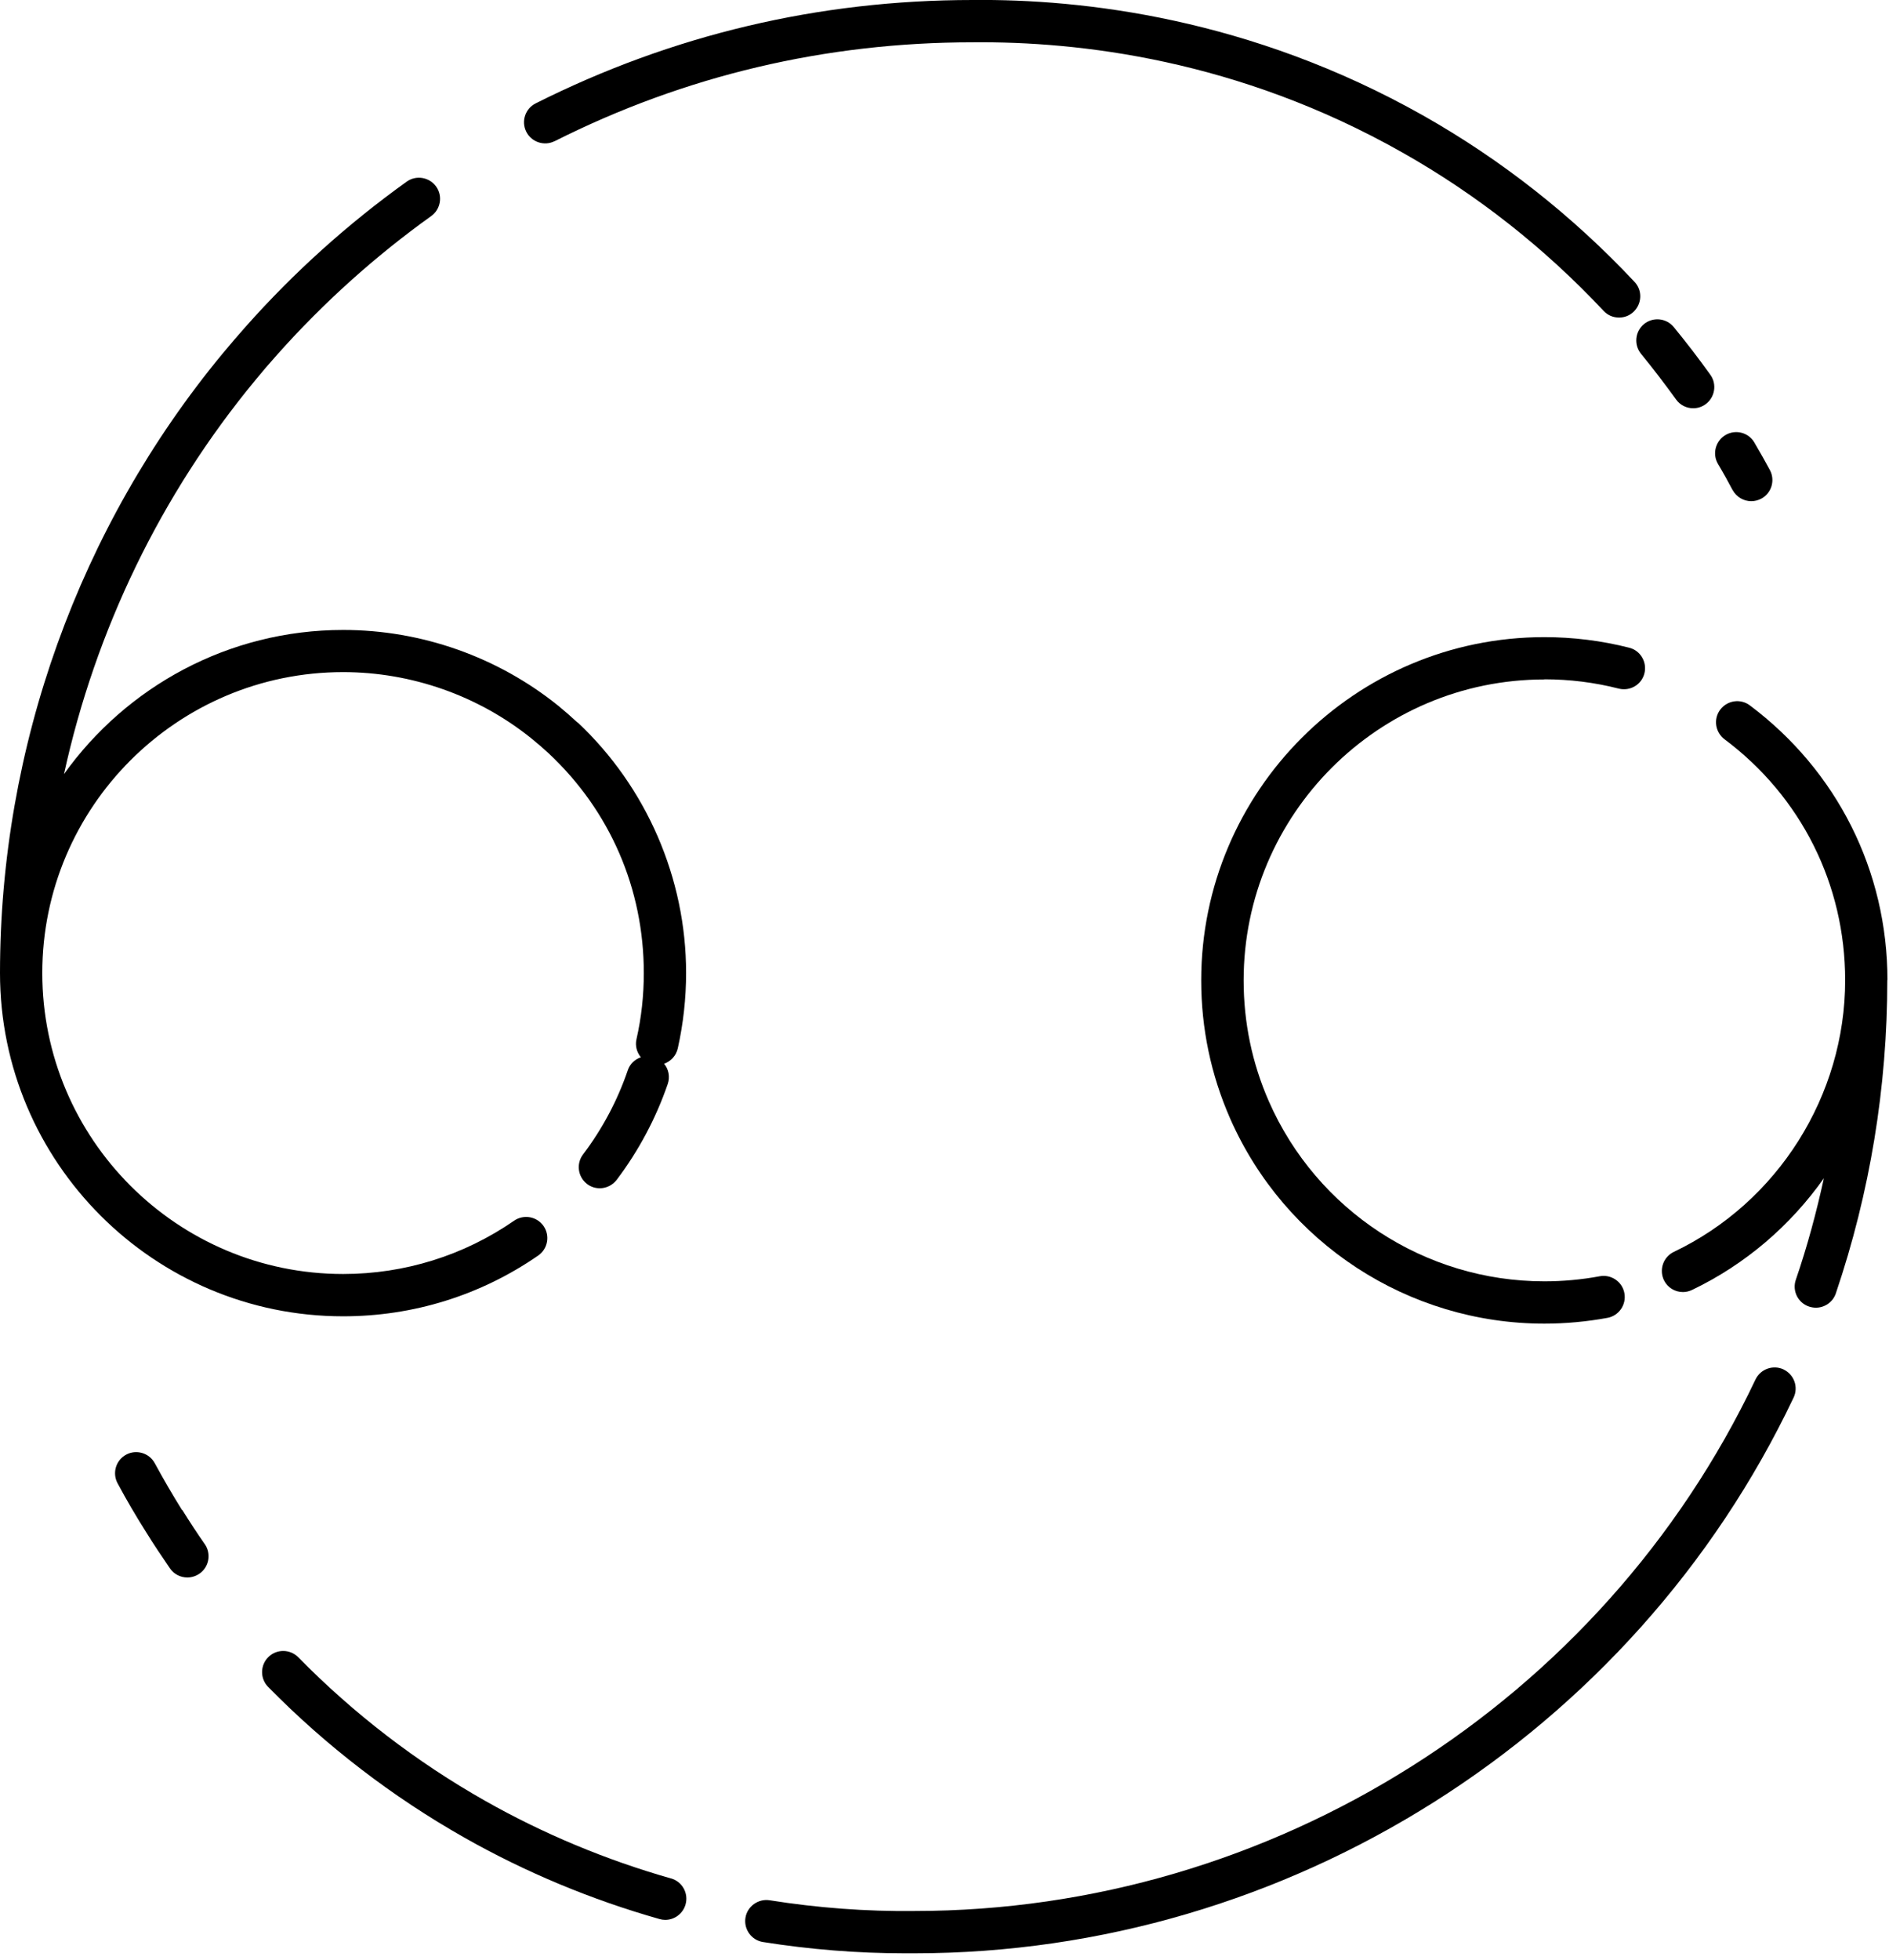 <svg width="134" height="139" viewBox="0 0 134 139" fill="none" xmlns="http://www.w3.org/2000/svg">
<path d="M40.97 51.24C40.53 50.83 40.08 50.44 39.62 50.06C35.31 46.58 29.89 44.67 24.35 44.67C16.19 44.67 8.96 48.71 4.54 54.89C6.77 44.69 11.4 35.08 18.11 26.96C18.62 26.34 19.14 25.73 19.68 25.13C22.94 21.47 26.61 18.17 30.59 15.32C31.26 14.84 31.42 13.9 30.94 13.23C30.46 12.56 29.52 12.4 28.85 12.88C24.69 15.86 20.85 19.31 17.45 23.14C16.89 23.77 16.35 24.4 15.81 25.05C5.61 37.37 0 52.98 0 69C0 82.42 10.92 93.34 24.34 93.34C29.32 93.34 34.1 91.85 38.18 89.03C38.86 88.56 39.03 87.62 38.56 86.94C38.09 86.26 37.15 86.09 36.47 86.56C32.9 89.03 28.7 90.34 24.34 90.34C12.57 90.34 3 80.77 3 69C3 57.23 12.57 47.66 24.34 47.66C29.2 47.66 33.96 49.34 37.73 52.39C38.14 52.72 38.53 53.06 38.92 53.42C43.28 57.5 45.67 63.03 45.67 69C45.67 70.58 45.5 72.16 45.15 73.69C45.04 74.16 45.18 74.63 45.46 74.97C45.04 75.12 44.68 75.44 44.53 75.9C43.8 78.04 42.73 80.05 41.36 81.86C40.86 82.52 40.99 83.46 41.65 83.96C41.92 84.17 42.24 84.26 42.55 84.26C43 84.26 43.45 84.05 43.75 83.66C45.31 81.59 46.53 79.3 47.37 76.86C47.54 76.35 47.43 75.82 47.11 75.43C47.58 75.26 47.96 74.87 48.08 74.34C48.47 72.59 48.67 70.79 48.67 68.99C48.67 62.28 45.86 55.81 40.97 51.22V51.24Z" fill="black"/>
<path d="M122.91 34.75C123.18 35.25 123.7 35.54 124.23 35.54C124.47 35.54 124.71 35.48 124.94 35.36C125.67 34.97 125.94 34.06 125.55 33.33C125.24 32.76 124.88 32.11 124.45 31.38C124.03 30.66 123.11 30.43 122.4 30.85C121.69 31.27 121.45 32.19 121.87 32.9C122.28 33.59 122.62 34.21 122.91 34.76V34.75Z" fill="black"/>
<path d="M116.41 25.09C117.27 26.14 118.1 27.23 118.89 28.32C119.18 28.73 119.64 28.95 120.11 28.95C120.41 28.95 120.72 28.86 120.98 28.67C121.65 28.19 121.81 27.25 121.33 26.58C120.51 25.43 119.63 24.29 118.73 23.19C118.2 22.55 117.26 22.46 116.62 22.98C115.98 23.51 115.89 24.45 116.41 25.09Z" fill="black"/>
<path d="M39.35 10.01C48.59 5.36 58.57 3 69.02 3C76.5 2.93 87.8 4.2 99.49 10.82C104.78 13.81 109.58 17.59 113.76 22.05C114.06 22.37 114.45 22.52 114.85 22.52C115.22 22.52 115.59 22.39 115.88 22.11C116.48 21.54 116.52 20.59 115.95 19.99C111.56 15.31 106.52 11.34 100.97 8.2C88.69 1.27 76.79 -0.08 69 -2.49636e-05C58.09 -2.49636e-05 47.67 2.47 38 7.33C37.26 7.7 36.96 8.6 37.33 9.34C37.7 10.08 38.61 10.38 39.34 10.01H39.35Z" fill="black"/>
<path d="M109.55 48.17C111.34 48.17 113.11 48.39 114.83 48.83C115.64 49.03 116.45 48.55 116.65 47.75C116.85 46.95 116.37 46.13 115.57 45.93C113.61 45.43 111.58 45.18 109.55 45.18C96.13 45.18 85.21 56.1 85.21 69.52C85.21 72.92 85.9 76.21 87.26 79.31C91.15 88.15 99.9 93.86 109.55 93.86C111.05 93.86 112.56 93.72 114.03 93.45C114.84 93.3 115.38 92.52 115.23 91.7C115.08 90.88 114.29 90.35 113.48 90.5C112.19 90.74 110.87 90.86 109.55 90.86C101.09 90.86 93.42 85.85 90.01 78.1C88.82 75.39 88.22 72.5 88.22 69.52C88.22 57.75 97.79 48.18 109.56 48.18L109.55 48.17Z" fill="black"/>
<path d="M12.92 107.09C12.24 106 11.59 104.88 10.98 103.76C10.59 103.03 9.67 102.76 8.95 103.15C8.22 103.54 7.95 104.45 8.34 105.18C8.97 106.36 9.66 107.53 10.38 108.67C10.92 109.54 11.49 110.39 12.06 111.22C12.35 111.64 12.82 111.86 13.29 111.86C13.59 111.86 13.88 111.77 14.15 111.59C14.83 111.12 15 110.18 14.53 109.5C13.98 108.72 13.45 107.9 12.93 107.07L12.92 107.09Z" fill="black"/>
<path d="M47.59 133.2C42.99 131.89 38.55 130.04 34.4 127.69C29.54 124.94 25.09 121.52 21.16 117.52C20.58 116.93 19.63 116.92 19.04 117.5C18.45 118.08 18.44 119.03 19.02 119.62C23.15 123.82 27.83 127.41 32.93 130.3C37.29 132.77 41.95 134.71 46.78 136.08C46.92 136.12 47.05 136.14 47.19 136.14C47.84 136.14 48.44 135.71 48.63 135.05C48.86 134.25 48.39 133.42 47.6 133.2H47.59Z" fill="black"/>
<path d="M126.53 97.11C125.78 96.76 124.89 97.07 124.53 97.82C113.66 120.72 90.24 135.51 64.86 135.51C61.45 135.55 58 135.29 54.6 134.75C53.79 134.62 53.01 135.18 52.88 135.99C52.75 136.81 53.31 137.58 54.12 137.71C57.46 138.24 60.84 138.51 64.17 138.51C64.4 138.51 64.64 138.51 64.87 138.51C91.38 138.51 115.86 123.04 127.23 99.11C127.59 98.36 127.27 97.47 126.52 97.11H126.53Z" fill="black"/>
<path d="M133.89 69.5C133.89 61.77 130.33 54.67 124.13 50.02C123.47 49.52 122.53 49.66 122.03 50.32C121.53 50.98 121.67 51.92 122.33 52.42C127.77 56.49 130.89 62.72 130.89 69.51C130.89 77.68 126.12 85.25 118.74 88.77C117.99 89.13 117.68 90.02 118.03 90.77C118.29 91.31 118.82 91.62 119.38 91.62C119.6 91.62 119.82 91.57 120.03 91.47C123.83 89.65 127.02 86.89 129.38 83.55C128.85 85.98 128.2 88.39 127.39 90.75C127.12 91.53 127.54 92.39 128.33 92.65C128.49 92.7 128.65 92.73 128.81 92.73C129.43 92.73 130.02 92.34 130.23 91.71C132.65 84.57 133.88 77.1 133.88 69.49C133.88 69.49 133.88 69.49 133.88 69.48L133.89 69.5Z" fill="black"/>
</svg>
